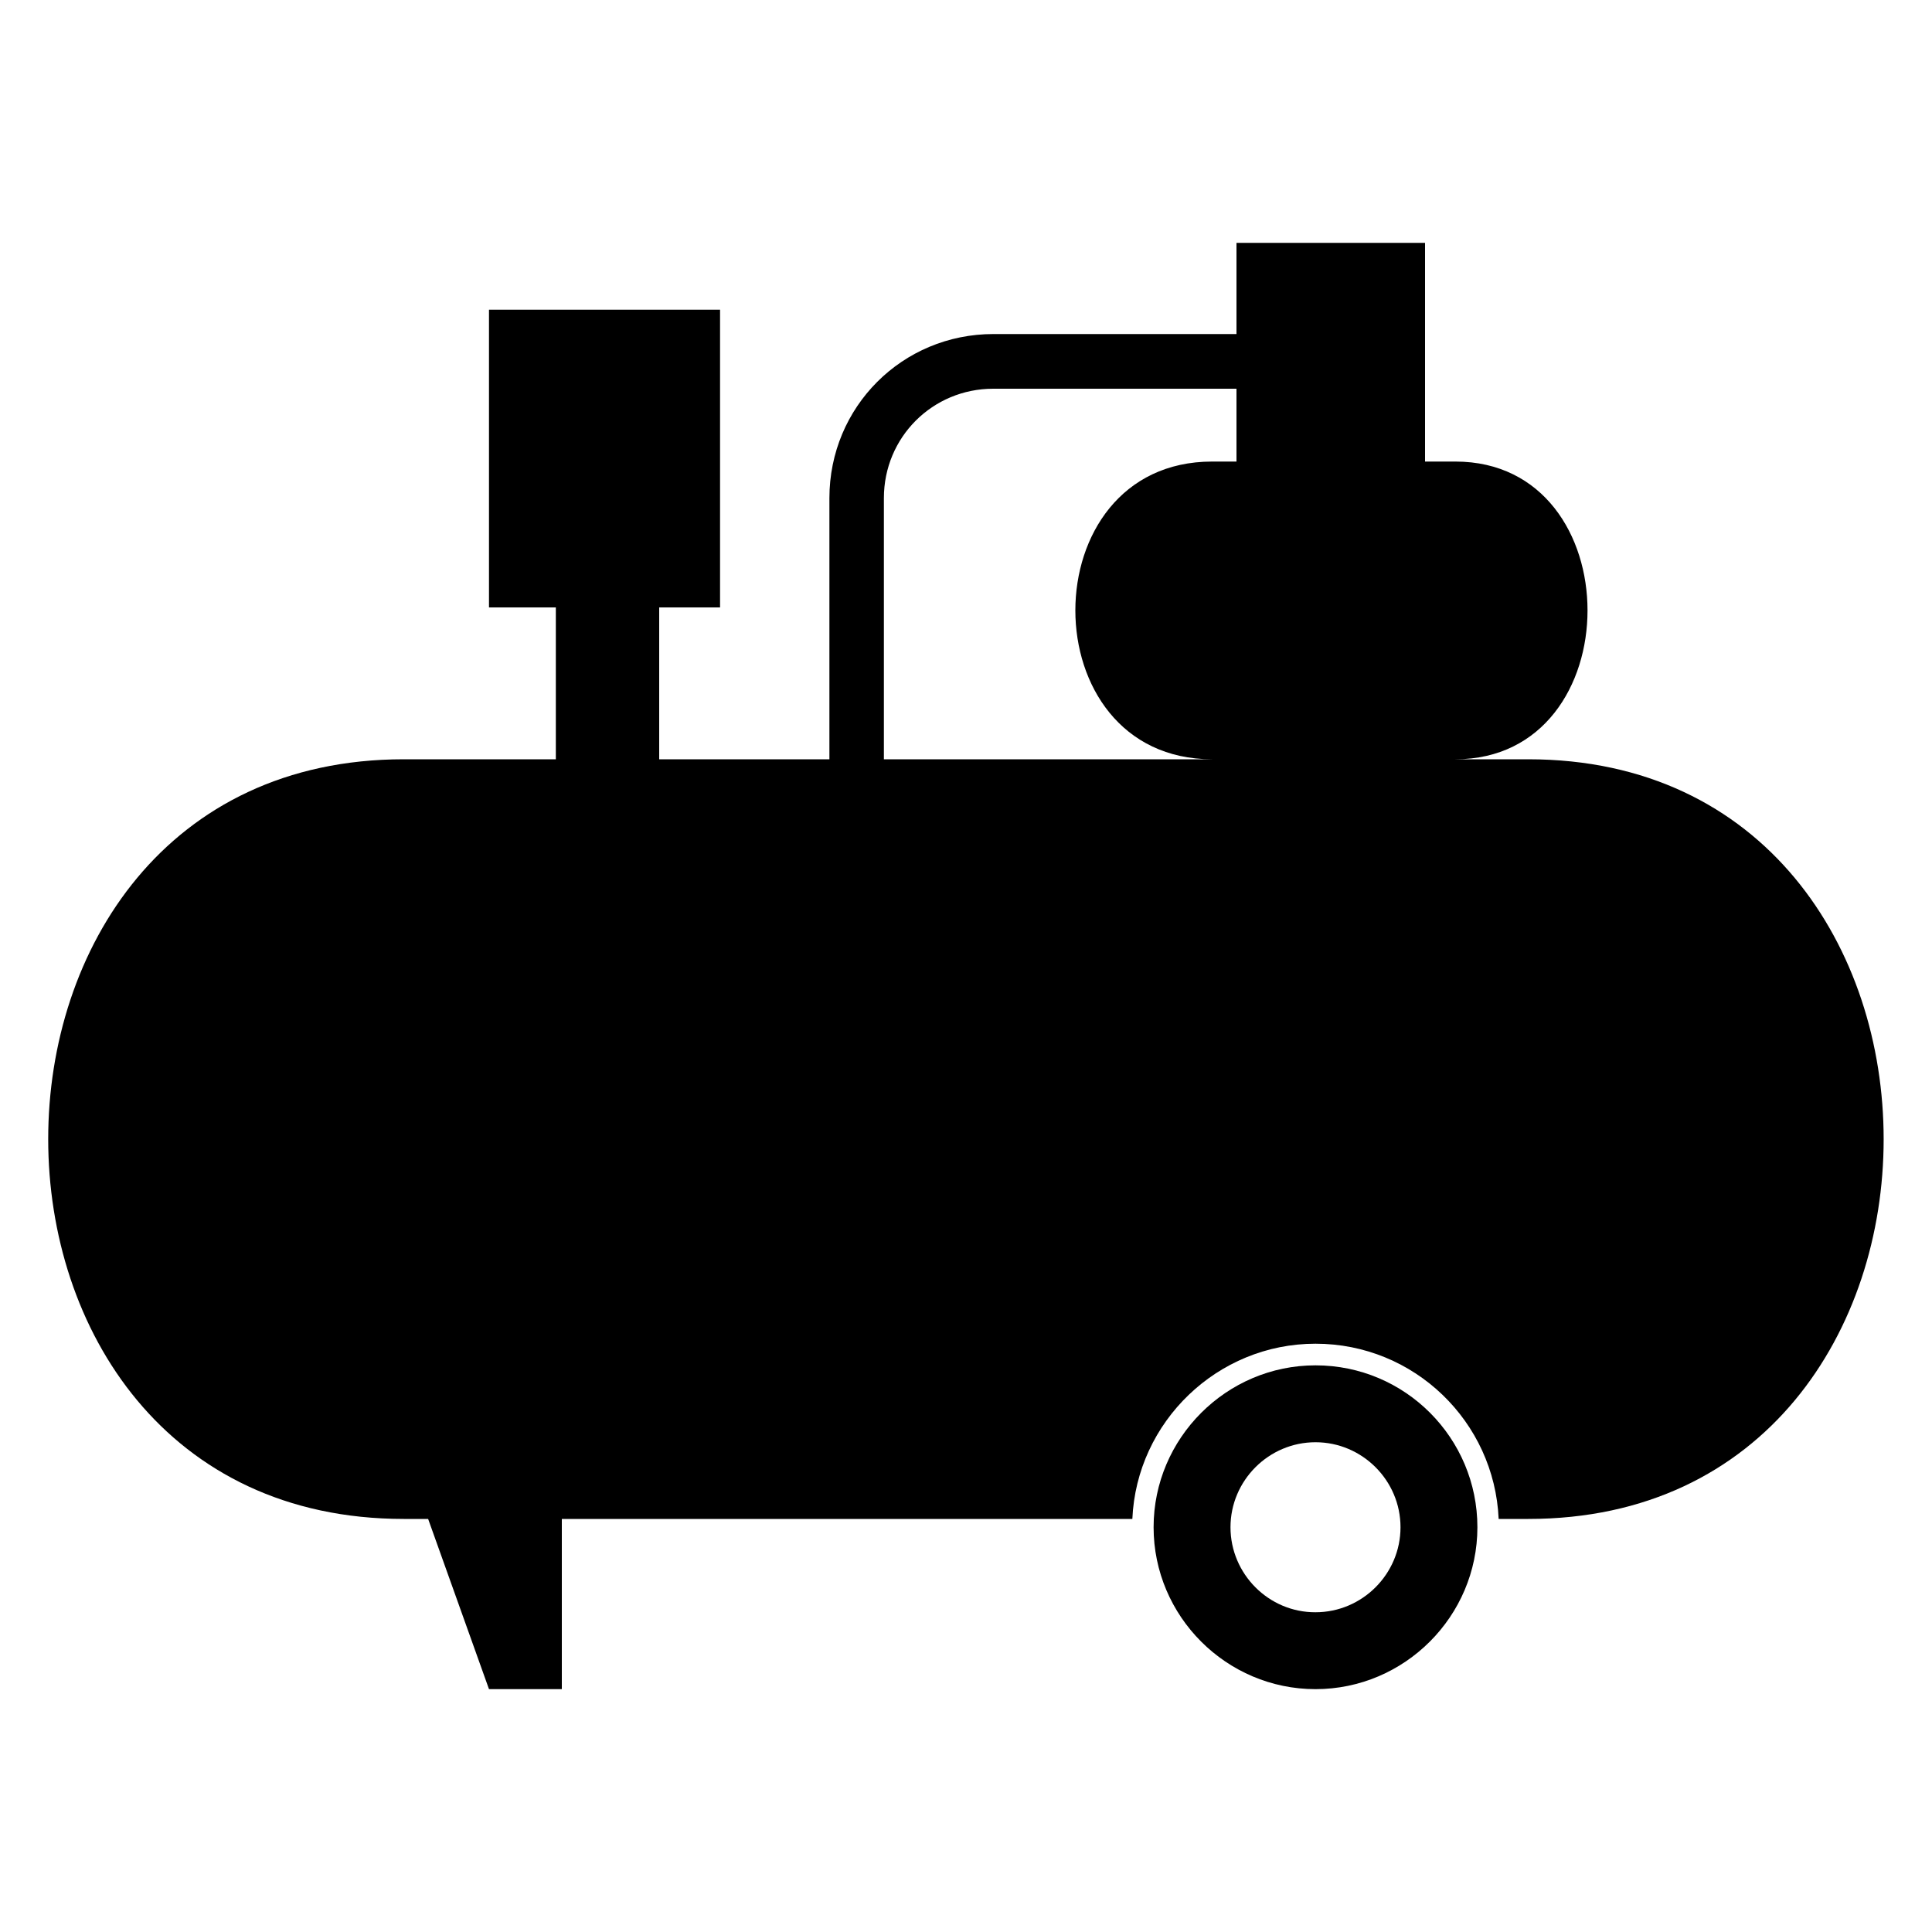 <?xml version="1.0" encoding="utf-8"?>
<!-- Generator: Adobe Illustrator 24.3.0, SVG Export Plug-In . SVG Version: 6.00 Build 0)  -->
<svg version="1.1" id="Layer_1" xmlns="http://www.w3.org/2000/svg" xmlns:xlink="http://www.w3.org/1999/xlink" x="0px" y="0px"
	 viewBox="0 0 1000 1000" style="enable-background:new 0 0 1000 1000;" xml:space="preserve">
<style type="text/css">
	.st0{fill:none;}
</style>
<g>
	<g>
		<path class="st0" d="M457.5,257.8V393h169.9c-94.4,0-94.4-154.1,0-154.1H640v-37.7H514.2C482.7,201.2,457.5,226.3,457.5,257.8z"/>
		<path d="M791,393h-37.7c91.2,0,91.2-154.1,0-154.1h-15.7V125.7H640v47.2H514.2c-47.2,0-84.9,37.7-84.9,84.9V393h-88.1v-78.6h31.5
			V160.3H253.1v154.1h34.6V393H209c-245.4,0-245.4,393.2,0,393.2h12.6l31.5,88.1h37.7v-88.1h295.3c2.2-50.3,44-90.7,94.8-90.7
			c51.2,0,92.6,40.4,94.8,90.7H791C1036.3,786.3,1036.3,393,791,393z M640,238.9h-12.6c-94.4,0-94.4,154.1,0,154.1H457.5V257.8
			c0-31.5,25.2-56.6,56.6-56.6H640V238.9z"/>
	</g>
	<path d="M597.1,790.5c0,46.1,37.7,83.8,83.8,83.8c46.1,0,83.8-37.7,83.8-83.8c0-46.1-37.3-83.8-83.8-83.8
		C634.8,706.7,597.1,744.4,597.1,790.5z M636.9,790.5c0-24.2,19.8-44,44-44c24.2,0,44,19.8,44,44s-19.8,44-44,44
		C656.7,834.6,636.9,814.7,636.9,790.5z"/>
</g>
</svg>
